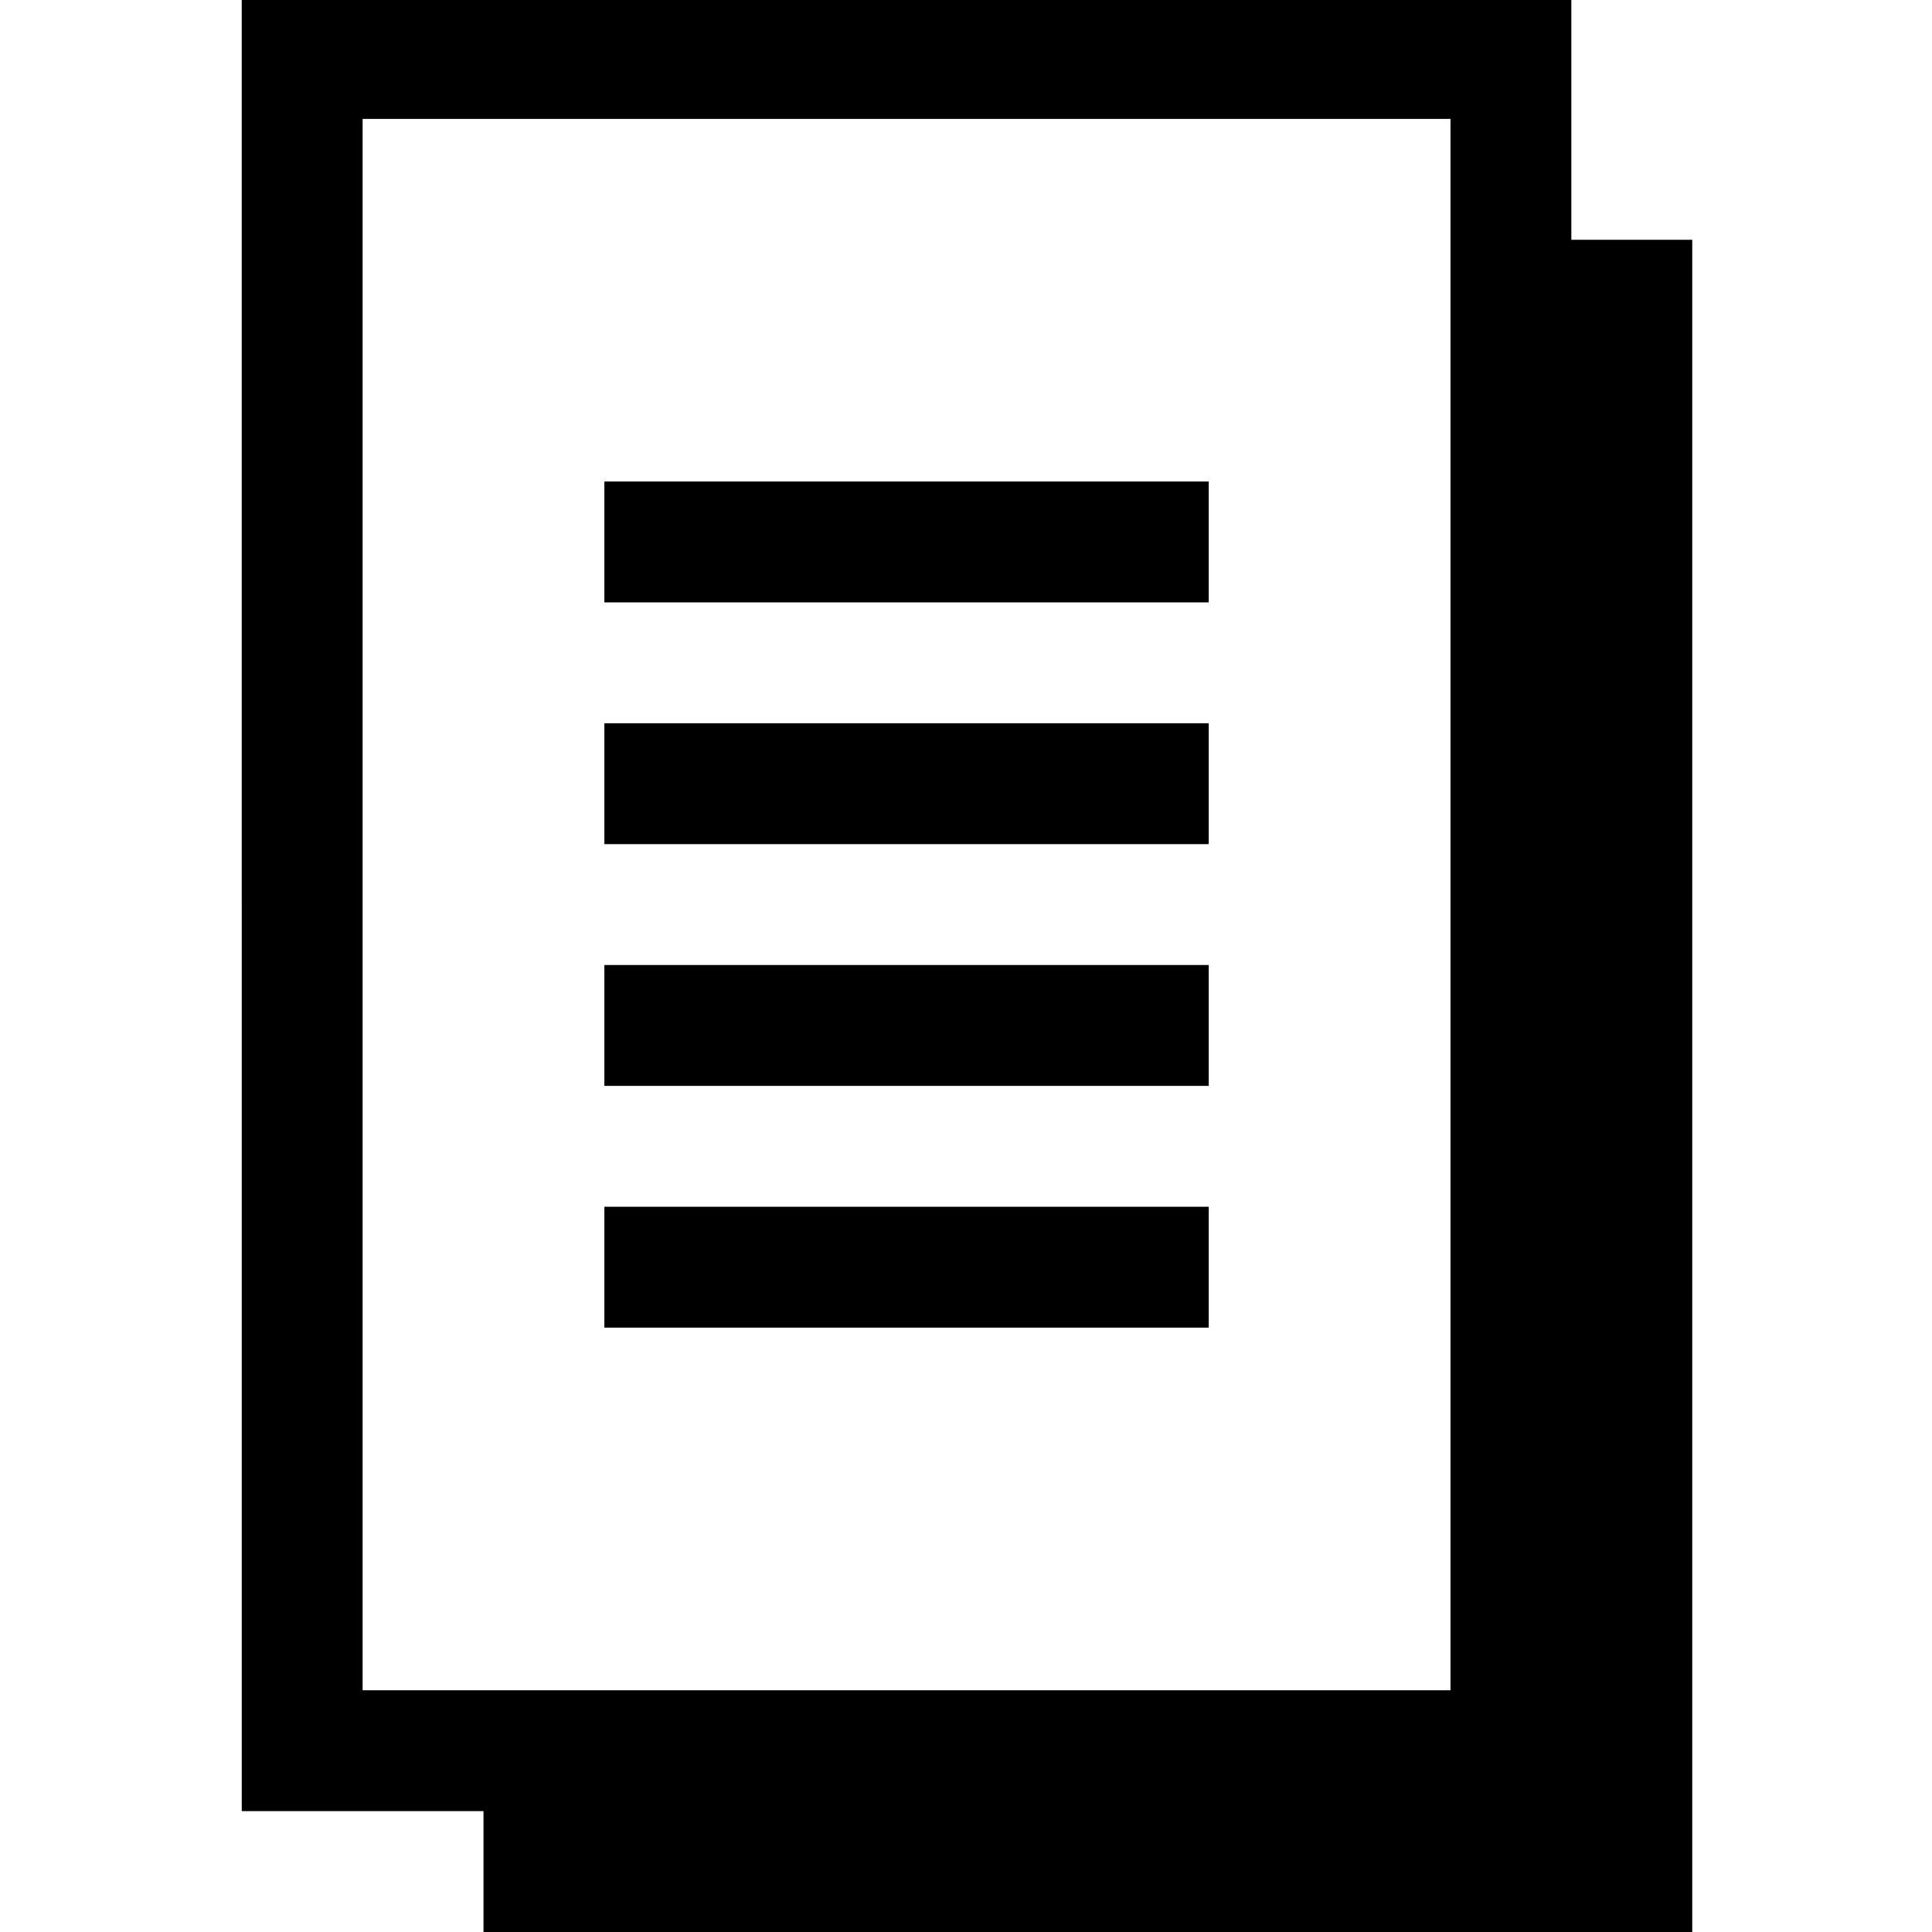 <?xml version="1.0" standalone="no"?>
<!DOCTYPE svg PUBLIC "-//W3C//DTD SVG 20010904//EN"
 "http://www.w3.org/TR/2001/REC-SVG-20010904/DTD/svg10.dtd">
<svg version="1.0" xmlns="http://www.w3.org/2000/svg"
 width="468pt" height="468pt" viewBox="0 0 468 468"
 preserveAspectRatio="xMidYMid meet">
<g transform="translate(0,468) scale(0.366,-0.366)"
fill="#000000" stroke="none">
<path d="M160 680 l0 -600 80 0 80 0 0 -40 0 -40 400 0 400 0 0 560 0 560 -40
0 -40 0 0 80 0 80 -440 0 -440 0 0 -600z m800 0 l0 -520 -360 0 -360 0 0 520
0 520 360 0 360 0 0 -520z"/>
<path d="M400 920 l0 -40 200 0 200 0 0 40 0 40 -200 0 -200 0 0 -40z"/>
<path d="M400 760 l0 -40 200 0 200 0 0 40 0 40 -200 0 -200 0 0 -40z"/>
<path d="M400 600 l0 -40 200 0 200 0 0 40 0 40 -200 0 -200 0 0 -40z"/>
<path d="M400 440 l0 -40 200 0 200 0 0 40 0 40 -200 0 -200 0 0 -40z"/>
</g>
</svg>

